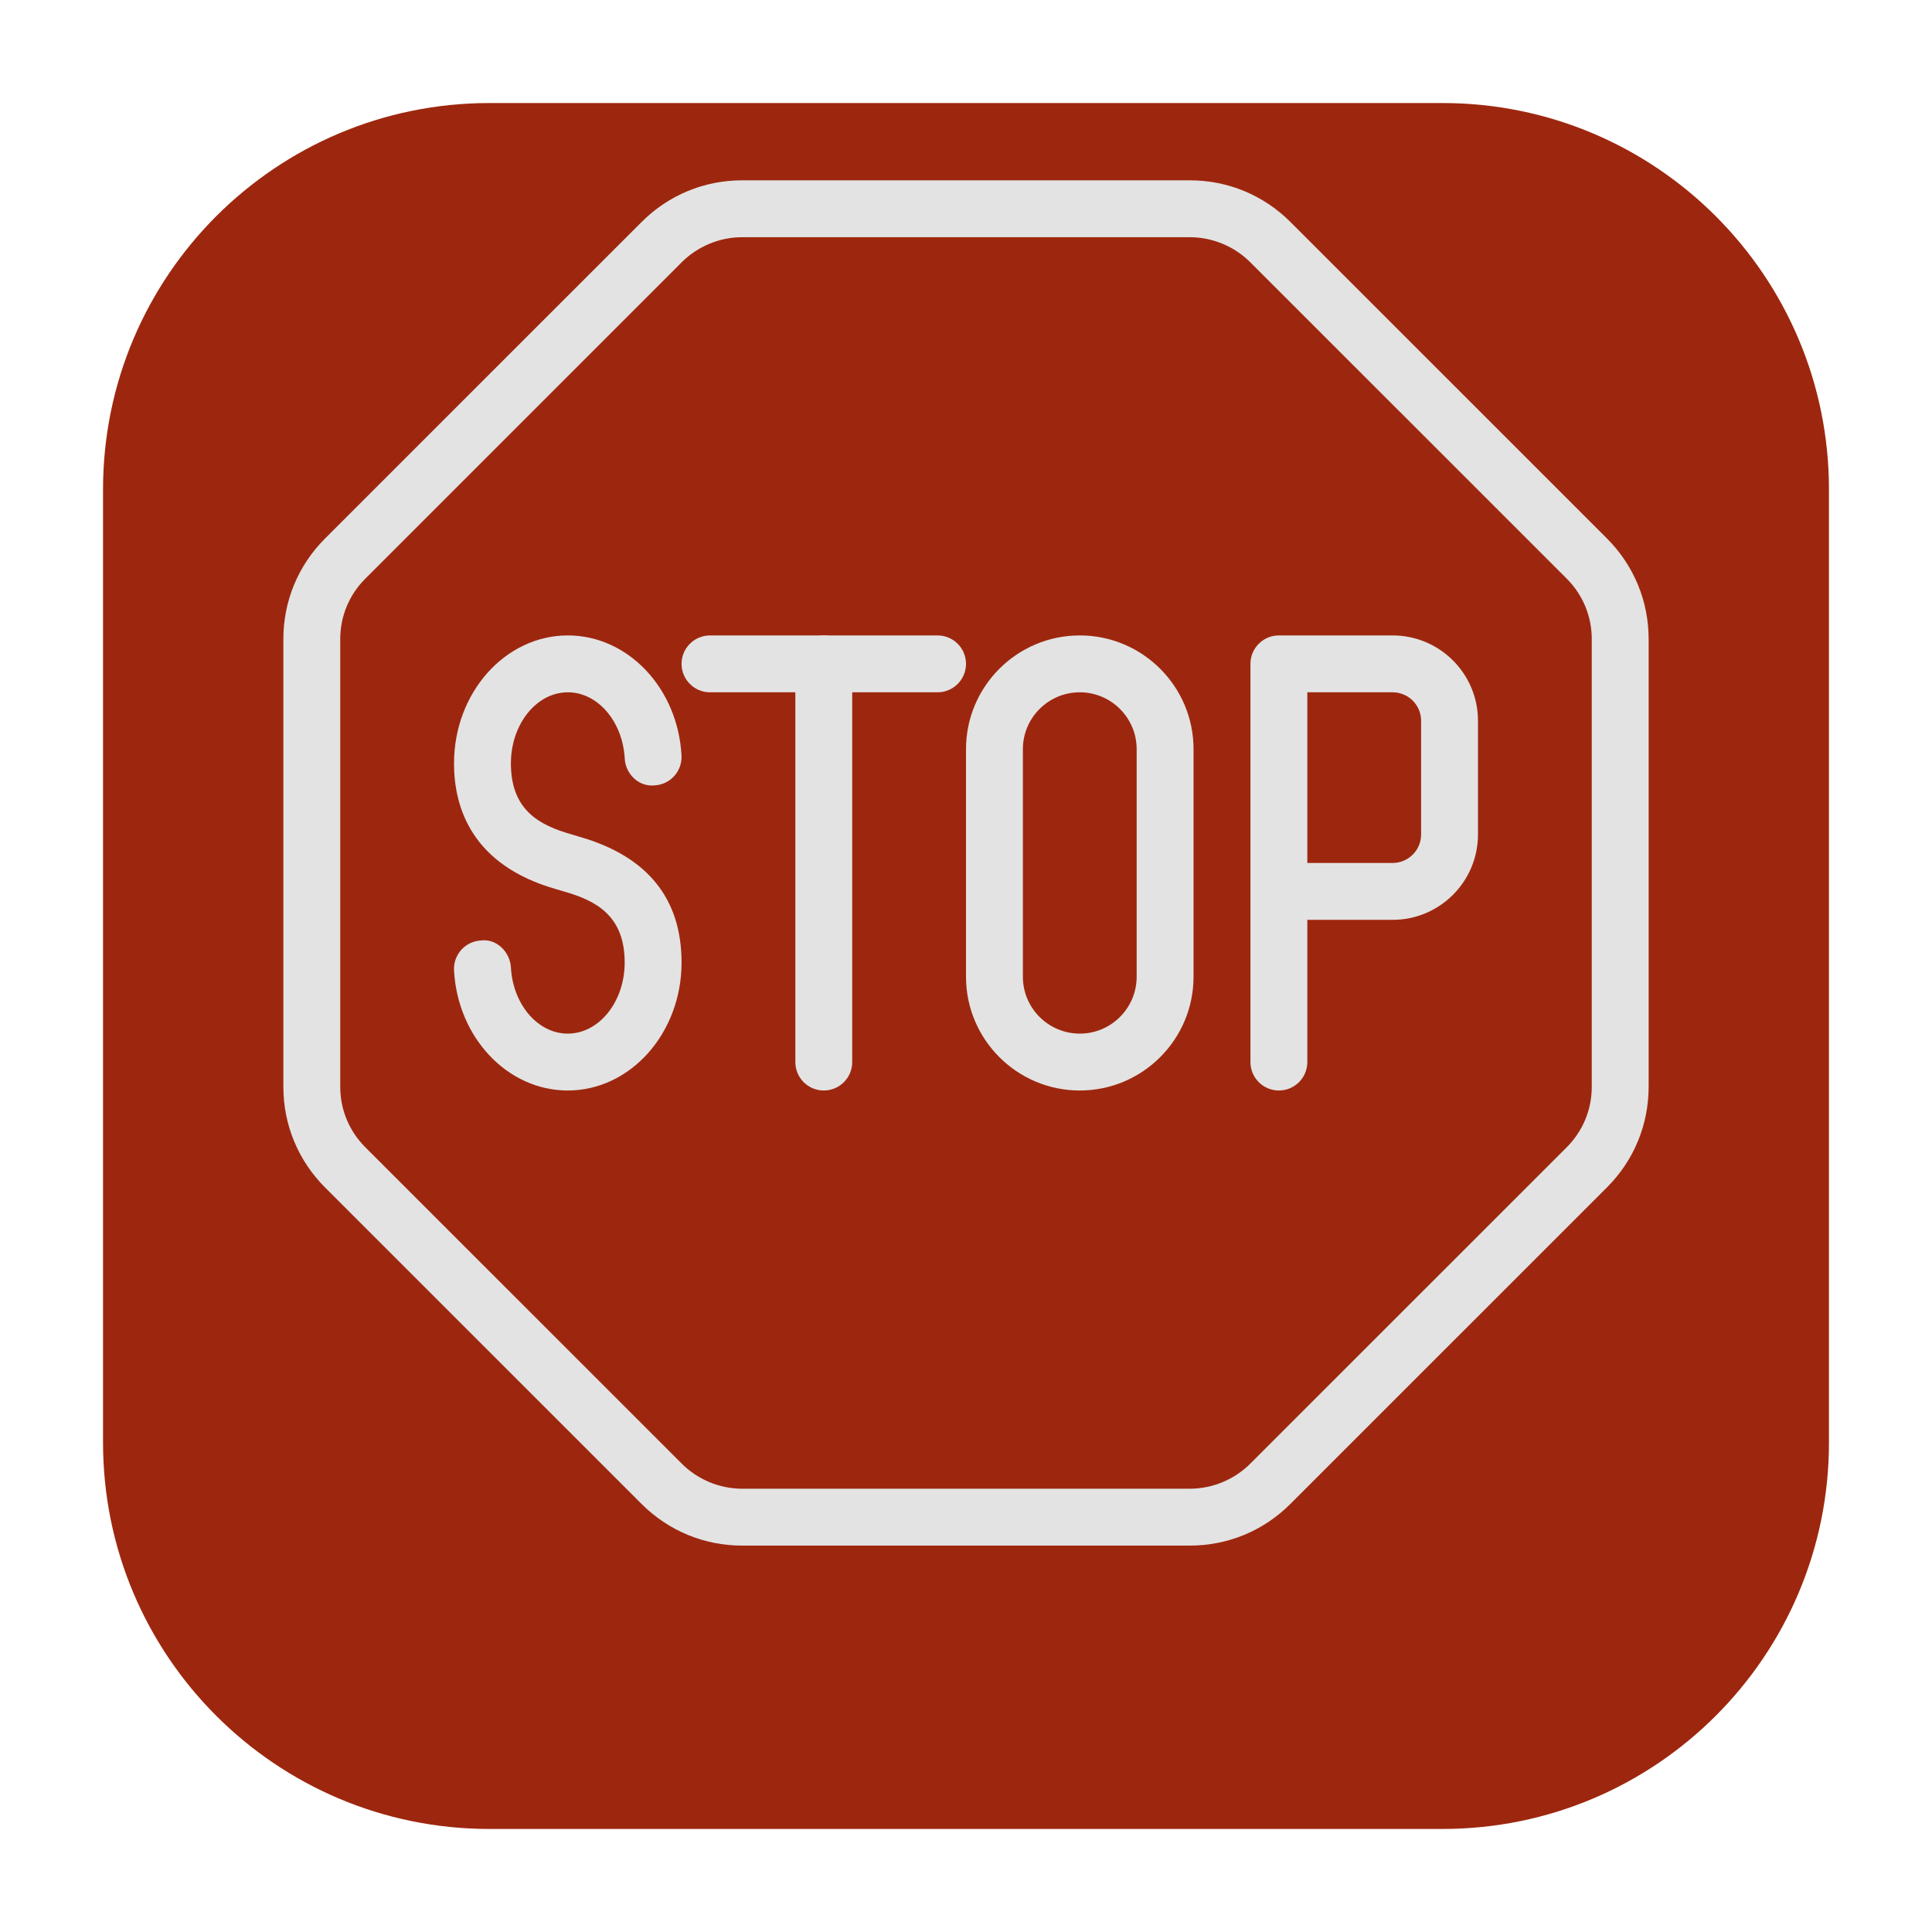 <svg width="75" height="75" viewBox="0 0 75 75" fill="none" xmlns="http://www.w3.org/2000/svg">
<g filter="url(#filter0_d)">
<path d="M4 15C4 6.716 10.716 0 19 0H56C64.284 0 71 6.716 71 15V52C71 60.284 64.284 67 56 67H19C10.716 67 4 60.284 4 52V15Z" fill="#9D270E"/>
</g>
<g clip-path="url(#clip0)">
<path d="M46.19 60H28.81C27.337 60 25.95 59.426 24.906 58.383L12.617 46.096C11.574 45.05 11 43.665 11 42.19V24.81C11 23.335 11.574 21.95 12.617 20.906L24.906 8.619C25.95 7.574 27.335 7 28.81 7H46.19C47.663 7 49.05 7.574 50.094 8.617L62.383 20.904C63.426 21.95 64 23.335 64 24.81V42.188C64 43.663 63.426 45.05 62.383 46.094L50.094 58.381C49.05 59.426 47.665 60 46.19 60ZM28.81 9.208C27.938 9.208 27.085 9.562 26.467 10.178L14.178 22.467C13.553 23.092 13.208 23.925 13.208 24.81V42.188C13.208 43.073 13.553 43.906 14.178 44.533L26.467 56.82C27.085 57.438 27.938 57.792 28.81 57.792H46.19C47.062 57.792 47.915 57.438 48.533 56.822L60.822 44.535C61.447 43.908 61.792 43.075 61.792 42.19V24.81C61.792 23.925 61.447 23.092 60.822 22.465L48.533 10.178C47.915 9.562 47.062 9.208 46.19 9.208H28.81Z" fill="#E3E3E3"/>
<path d="M22.039 42.333C19.705 42.333 17.767 40.284 17.625 37.671C17.592 37.062 18.06 36.541 18.669 36.51C19.257 36.426 19.798 36.941 19.833 37.55C19.91 38.994 20.88 40.125 22.039 40.125C23.259 40.125 24.25 38.886 24.25 37.364C24.25 35.538 23.124 34.96 21.905 34.611L21.578 34.514C18.312 33.58 17.625 31.345 17.625 29.636C17.625 26.897 19.606 24.667 22.044 24.667C24.376 24.667 26.315 26.714 26.456 29.326C26.489 29.934 26.023 30.457 25.414 30.488C24.809 30.556 24.283 30.055 24.252 29.445C24.173 28.006 23.203 26.875 22.044 26.875C20.825 26.875 19.833 28.114 19.833 29.636C19.833 31.466 20.964 32.043 22.183 32.389C22.183 32.391 22.512 32.489 22.512 32.489C25.131 33.242 26.458 34.883 26.458 37.364C26.458 40.103 24.478 42.333 22.039 42.333Z" fill="#E3E3E3"/>
<path d="M36.396 26.875H27.562C26.953 26.875 26.458 26.381 26.458 25.771C26.458 25.161 26.953 24.667 27.562 24.667H36.396C37.005 24.667 37.5 25.161 37.5 25.771C37.5 26.381 37.005 26.875 36.396 26.875Z" fill="#E3E3E3"/>
<path d="M31.979 42.333C31.369 42.333 30.875 41.839 30.875 41.229V25.771C30.875 25.161 31.369 24.667 31.979 24.667C32.589 24.667 33.083 25.161 33.083 25.771V41.229C33.083 41.839 32.589 42.333 31.979 42.333Z" fill="#E3E3E3"/>
<path d="M41.917 42.333C39.481 42.333 37.5 40.353 37.5 37.917V29.083C37.5 26.647 39.481 24.667 41.917 24.667C44.353 24.667 46.333 26.647 46.333 29.083V37.917C46.333 40.353 44.353 42.333 41.917 42.333ZM41.917 26.875C40.7 26.875 39.708 27.864 39.708 29.083V37.917C39.708 39.136 40.7 40.125 41.917 40.125C43.133 40.125 44.125 39.136 44.125 37.917V29.083C44.125 27.864 43.133 26.875 41.917 26.875Z" fill="#E3E3E3"/>
<path d="M49.646 42.333C49.036 42.333 48.542 41.839 48.542 41.229V25.771C48.542 25.161 49.036 24.667 49.646 24.667H54.062C55.889 24.667 57.375 26.153 57.375 27.979V32.396C57.375 34.222 55.889 35.708 54.062 35.708H50.75V41.229C50.75 41.839 50.255 42.333 49.646 42.333ZM50.75 33.5H54.062C54.672 33.5 55.167 33.003 55.167 32.396V27.979C55.167 27.372 54.672 26.875 54.062 26.875H50.75V33.5Z" fill="#E3E3E3"/>
</g>
<defs>
<filter id="filter0_d" x="0" y="0" width="75" height="75" filterUnits="userSpaceOnUse" color-interpolation-filters="sRGB">
<feFlood flood-opacity="0" result="BackgroundImageFix"/>
<feColorMatrix in="SourceAlpha" type="matrix" values="0 0 0 0 0 0 0 0 0 0 0 0 0 0 0 0 0 0 127 0"/>
<feOffset dy="4"/>
<feGaussianBlur stdDeviation="2"/>
<feColorMatrix type="matrix" values="0 0 0 0 0 0 0 0 0 0 0 0 0 0 0 0 0 0 0.25 0"/>
<feBlend mode="normal" in2="BackgroundImageFix" result="effect1_dropShadow"/>
<feBlend mode="normal" in="SourceGraphic" in2="effect1_dropShadow" result="shape"/>
</filter>
<clipPath id="clip0">
<rect width="53" height="53" fill="white" transform="translate(11 7)"/>
</clipPath>
</defs>
</svg>
